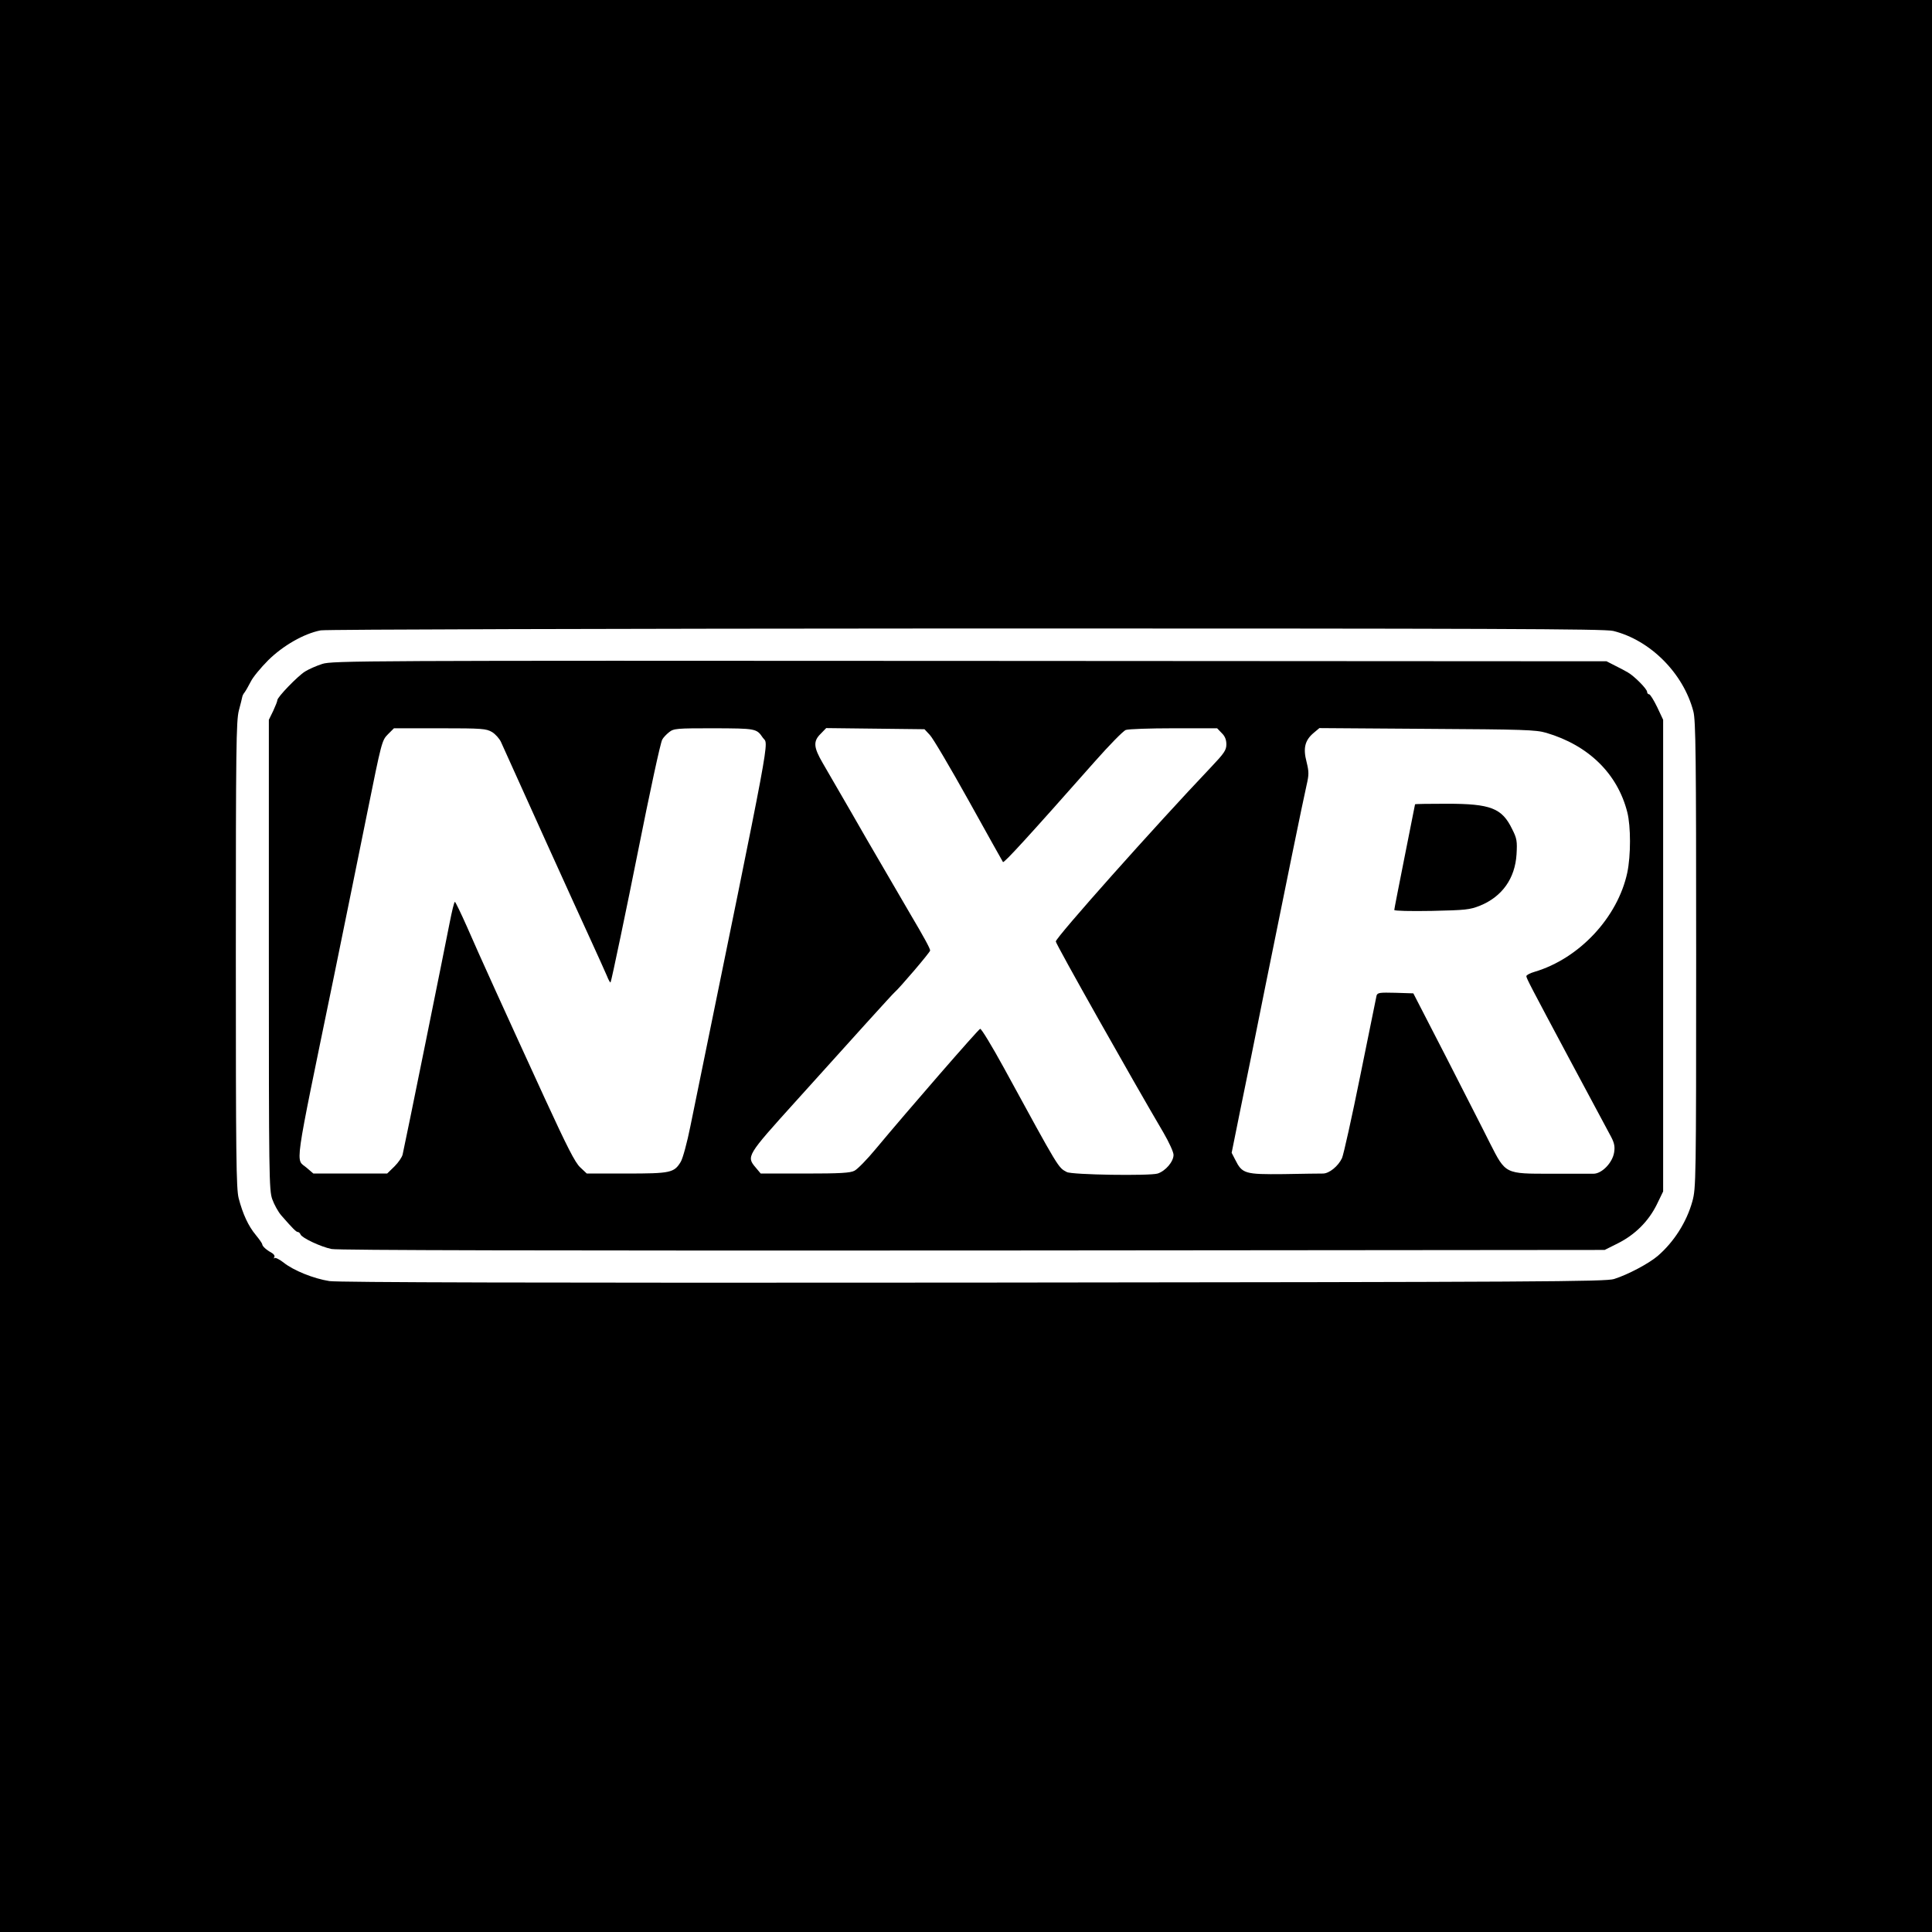 <?xml version="1.0" standalone="no"?>
<!DOCTYPE svg PUBLIC "-//W3C//DTD SVG 20010904//EN"
 "http://www.w3.org/TR/2001/REC-SVG-20010904/DTD/svg10.dtd">
<svg version="1.0" xmlns="http://www.w3.org/2000/svg"
 width="1024pt" height="1024pt" viewBox="0 0 1024 1024"
 preserveAspectRatio="xMidYMid meet">

<g transform="translate(0,1024) scale(0.1,-0.1)"
fill="#000000" stroke="none">
<path d="M0 5120 l0 -5120 5120 0 5120 0 0 5120 0 5120 -5120 0 -5120 0 0
-5120z m8550 1776 c196 -48 372 -224 425 -426 13 -47 15 -241 15 -1290 0
-1203 -1 -1237 -20 -1307 -30 -109 -97 -215 -184 -290 -47 -40 -158 -99 -231
-122 -45 -14 -374 -16 -3395 -19 -2323 -2 -3366 1 -3414 8 -83 13 -191 56
-244 99 -22 17 -43 27 -47 23 -5 -4 -5 -2 -1 5 4 7 -3 17 -16 24 -26 14 -48
34 -48 44 0 4 -15 26 -34 49 -40 48 -69 111 -91 195 -13 51 -15 223 -15 1291
0 1100 2 1239 16 1294 9 33 17 66 18 72 1 7 7 18 13 25 6 8 20 33 32 56 11 23
53 74 93 114 78 77 189 141 278 158 25 5 1526 9 3420 10 2791 0 3385 -2 3430
-13z"/>
<path d="M1708 6721 c-31 -10 -72 -28 -91 -40 -39 -24 -147 -136 -147 -152 0
-6 -10 -31 -22 -57 l-23 -47 0 -1245 c0 -1169 1 -1248 18 -1296 10 -28 31 -66
47 -85 63 -72 80 -89 89 -89 5 0 11 -6 14 -13 7 -18 106 -65 164 -77 32 -7
1140 -9 3398 -8 l3350 3 70 35 c90 45 162 116 206 205 l34 70 0 1250 0 1250
-32 68 c-18 37 -37 67 -42 67 -6 0 -11 6 -11 13 0 15 -67 83 -102 103 -12 7
-43 24 -68 36 l-45 23 -3375 2 c-3235 2 -3377 1 -3432 -16z m900 -361 c18 -11
39 -35 47 -52 58 -130 417 -923 475 -1048 39 -85 78 -172 87 -193 8 -21 17
-36 19 -34 4 3 90 416 144 687 64 321 120 582 130 600 5 10 22 28 36 39 25 20
39 21 238 21 222 -1 226 -1 259 -50 31 -45 60 111 -384 -2060 -17 -85 -40
-170 -51 -188 -35 -58 -54 -62 -288 -62 l-210 0 -35 33 c-27 25 -69 108 -186
362 -217 473 -348 761 -414 913 -32 72 -61 132 -64 132 -4 0 -16 -51 -28 -112
-22 -114 -238 -1182 -249 -1227 -3 -14 -22 -42 -43 -63 l-39 -38 -195 0 -196
0 -35 30 c-60 53 -74 -44 144 1015 55 270 135 661 177 870 75 371 77 381 109
413 l32 32 244 0 c225 0 245 -2 276 -20z m2320 -15 c16 -16 109 -174 207 -350
98 -176 179 -322 181 -324 6 -6 136 136 486 532 77 87 151 163 165 168 13 5
128 9 254 9 l230 0 24 -25 c17 -16 25 -35 25 -60 0 -31 -11 -47 -83 -123 -292
-307 -822 -902 -821 -922 0 -14 409 -739 571 -1014 29 -50 53 -102 53 -117 0
-36 -42 -85 -84 -99 -42 -13 -455 -7 -482 8 -46 25 -38 11 -332 550 -64 117
-121 211 -127 209 -10 -3 -383 -432 -552 -635 -47 -57 -98 -109 -114 -117 -22
-12 -77 -15 -263 -15 l-234 0 -26 31 c-51 60 -49 63 211 351 306 340 516 572
524 578 26 22 189 213 189 222 0 11 -34 73 -105 193 -23 39 -128 219 -233 400
-104 182 -209 361 -231 400 -49 84 -52 116 -11 156 l29 30 261 -3 260 -3 28
-30z m3267 11 c224 -66 378 -216 430 -421 19 -75 19 -229 0 -320 -51 -238
-255 -456 -492 -526 -24 -7 -43 -17 -43 -23 0 -11 27 -62 224 -431 168 -313
201 -375 226 -422 17 -33 20 -52 15 -82 -9 -54 -64 -111 -108 -112 -18 0 -119
0 -225 0 -246 0 -241 -3 -325 162 -31 63 -136 267 -231 454 l-175 340 -95 3
c-83 2 -95 1 -100 -15 -2 -10 -41 -200 -86 -423 -45 -223 -89 -420 -97 -438
-20 -43 -68 -82 -101 -82 -15 0 -109 -1 -209 -3 -205 -2 -219 2 -256 76 l-19
37 46 228 c26 125 85 416 131 647 105 520 201 990 220 1073 13 57 13 70 0 124
-19 72 -9 114 37 153 l31 26 571 -4 c510 -3 577 -5 631 -21z"/>
<path d="M7500 5977 c0 -2 -25 -126 -55 -277 -30 -151 -55 -278 -55 -283 0 -5
85 -7 198 -5 180 4 202 6 257 28 117 48 185 144 193 272 4 69 2 84 -23 133
-54 112 -114 135 -346 135 -93 0 -169 -1 -169 -3z"/>
</g>
</svg>
